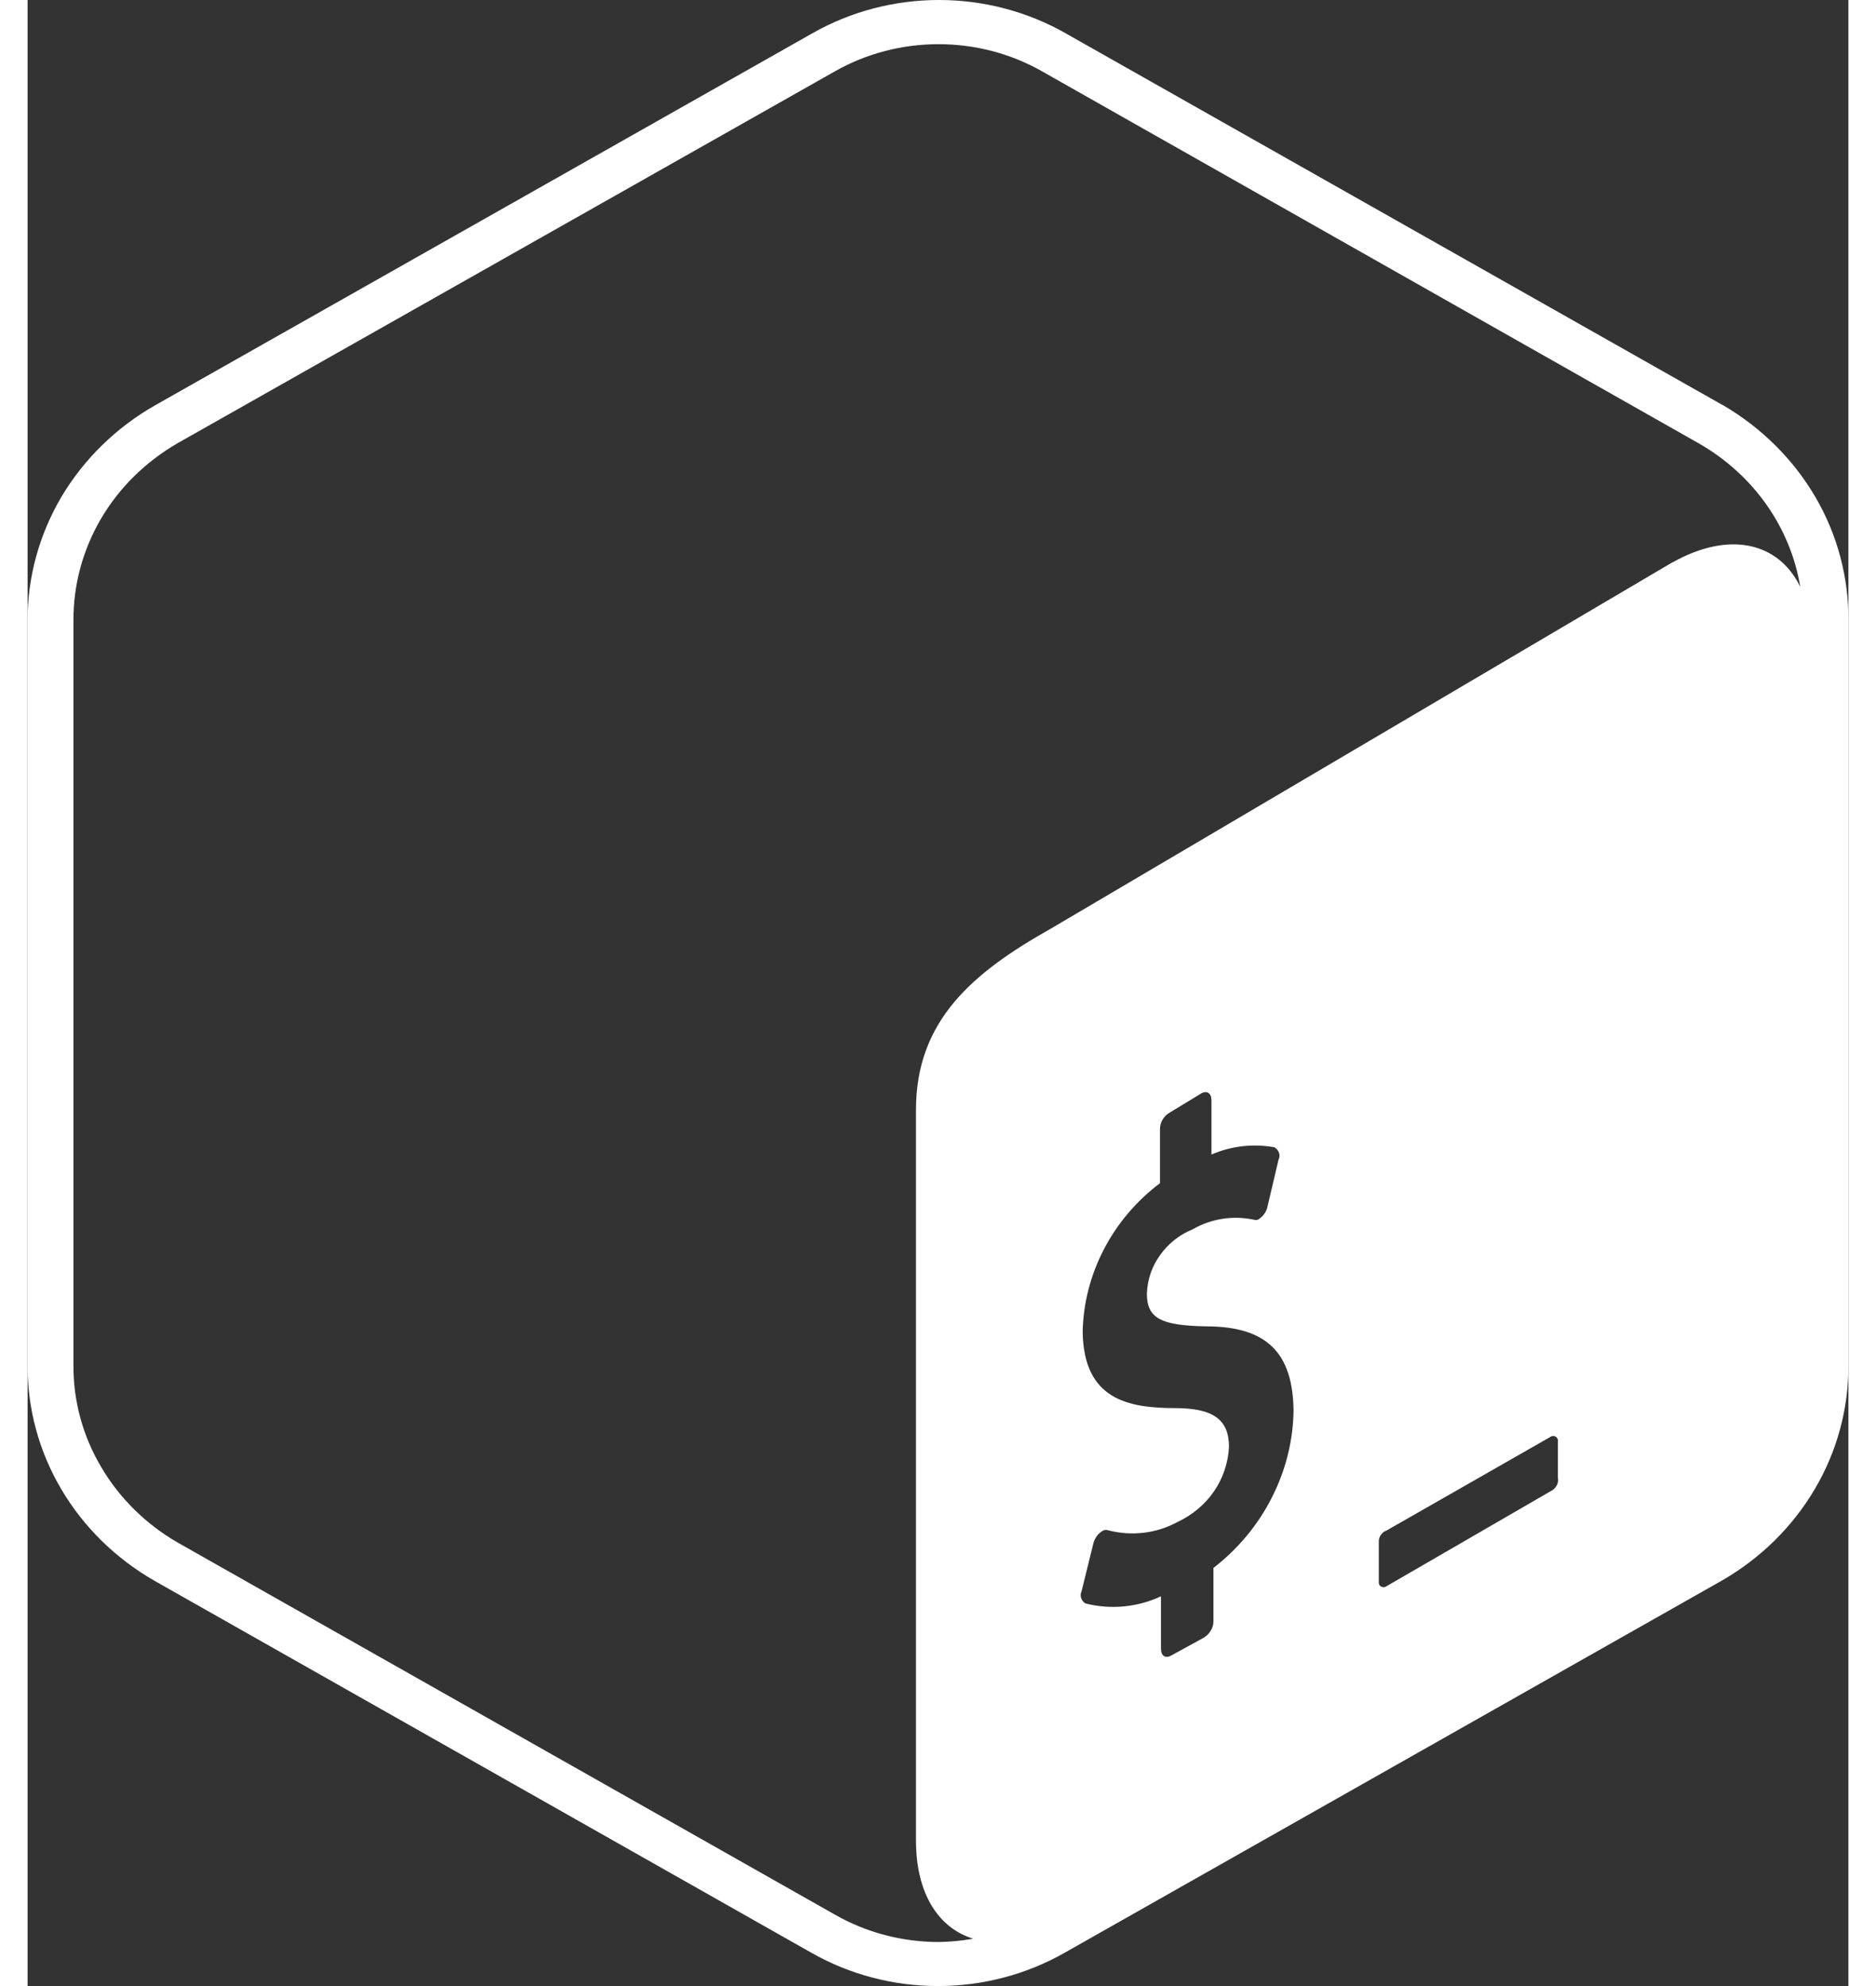 <svg width="17" height="18" viewBox="0 0 11 12" fill="none" xmlns="http://www.w3.org/2000/svg">
<rect x="0" y="0" width="11" height="12" fill="#333333" stroke="none"/>
<path d="M10.241 2.448L6.269 0.2C6.038 0.069 5.774 0 5.506 0C5.237 0 4.974 0.069 4.743 0.2L0.772 2.448C0.536 2.582 0.341 2.773 0.205 3.001C0.07 3.23 -0.001 3.488 2.07112e-05 3.75V8.249C-0.001 8.511 0.068 8.768 0.203 8.997C0.337 9.225 0.531 9.416 0.766 9.551L4.737 11.8C4.968 11.931 5.231 12 5.5 12C5.768 12 6.032 11.931 6.263 11.8L10.234 9.551C10.469 9.416 10.663 9.225 10.797 8.997C10.932 8.768 11.001 8.511 11 8.249V3.75C11.002 3.489 10.934 3.232 10.801 3.004C10.668 2.776 10.475 2.584 10.242 2.448L10.241 2.448ZM7.164 9.472V9.796C7.164 9.816 7.159 9.835 7.148 9.852C7.138 9.87 7.123 9.884 7.106 9.895L6.905 10.005C6.874 10.021 6.847 10.005 6.847 9.962V9.645C6.705 9.712 6.542 9.727 6.39 9.688C6.378 9.68 6.369 9.669 6.365 9.656C6.36 9.642 6.361 9.628 6.367 9.616L6.439 9.324C6.443 9.308 6.451 9.293 6.461 9.279C6.471 9.266 6.484 9.255 6.499 9.247C6.504 9.245 6.509 9.244 6.515 9.244C6.52 9.244 6.526 9.245 6.531 9.247C6.671 9.283 6.821 9.265 6.947 9.196C7.037 9.154 7.113 9.09 7.168 9.01C7.222 8.931 7.253 8.838 7.258 8.743C7.258 8.578 7.164 8.509 6.936 8.508C6.647 8.508 6.381 8.456 6.374 8.049C6.377 7.876 6.421 7.705 6.502 7.549C6.582 7.394 6.698 7.257 6.841 7.149V6.824C6.841 6.803 6.846 6.784 6.856 6.766C6.867 6.748 6.881 6.733 6.899 6.723L7.093 6.605C7.125 6.589 7.152 6.605 7.152 6.648V6.976C7.271 6.924 7.403 6.909 7.532 6.932C7.545 6.939 7.555 6.951 7.56 6.965C7.565 6.979 7.564 6.994 7.557 7.008L7.489 7.297C7.481 7.327 7.461 7.352 7.434 7.369C7.425 7.372 7.415 7.372 7.405 7.369C7.28 7.343 7.149 7.364 7.04 7.427C6.959 7.46 6.891 7.514 6.842 7.583C6.792 7.652 6.765 7.732 6.762 7.816C6.762 7.964 6.844 8.009 7.118 8.014C7.486 8.014 7.644 8.173 7.648 8.525C7.645 8.707 7.6 8.886 7.516 9.05C7.433 9.214 7.313 9.358 7.165 9.473L7.164 9.472ZM9.245 8.928C9.248 8.942 9.246 8.956 9.241 8.969C9.235 8.982 9.226 8.994 9.215 9.002L8.21 9.584C8.206 9.587 8.2 9.59 8.194 9.59C8.188 9.591 8.182 9.589 8.177 9.586C8.171 9.583 8.167 9.579 8.165 9.573C8.163 9.568 8.162 9.562 8.163 9.556V9.308C8.164 9.295 8.169 9.282 8.177 9.272C8.185 9.261 8.196 9.252 8.209 9.248L9.198 8.683C9.203 8.679 9.208 8.677 9.215 8.677C9.221 8.676 9.227 8.678 9.232 8.681C9.237 8.684 9.241 8.689 9.243 8.694C9.246 8.699 9.246 8.705 9.245 8.711V8.929V8.928ZM9.938 3.397L6.18 5.612C5.711 5.876 5.367 6.166 5.367 6.705V11.121C5.367 11.444 5.505 11.651 5.713 11.714C5.644 11.726 5.575 11.733 5.505 11.734C5.284 11.734 5.067 11.677 4.878 11.569L0.906 9.32C0.713 9.208 0.554 9.051 0.444 8.863C0.333 8.676 0.276 8.464 0.277 8.249V3.75C0.276 3.535 0.333 3.323 0.443 3.135C0.553 2.947 0.713 2.79 0.906 2.678L4.879 0.43C5.068 0.323 5.283 0.267 5.503 0.267C5.723 0.267 5.938 0.323 6.127 0.43L10.098 2.68C10.26 2.773 10.399 2.899 10.504 3.048C10.61 3.198 10.68 3.368 10.709 3.546C10.58 3.279 10.283 3.204 9.938 3.398H9.939L9.938 3.397Z" fill="white"/>
</svg>
